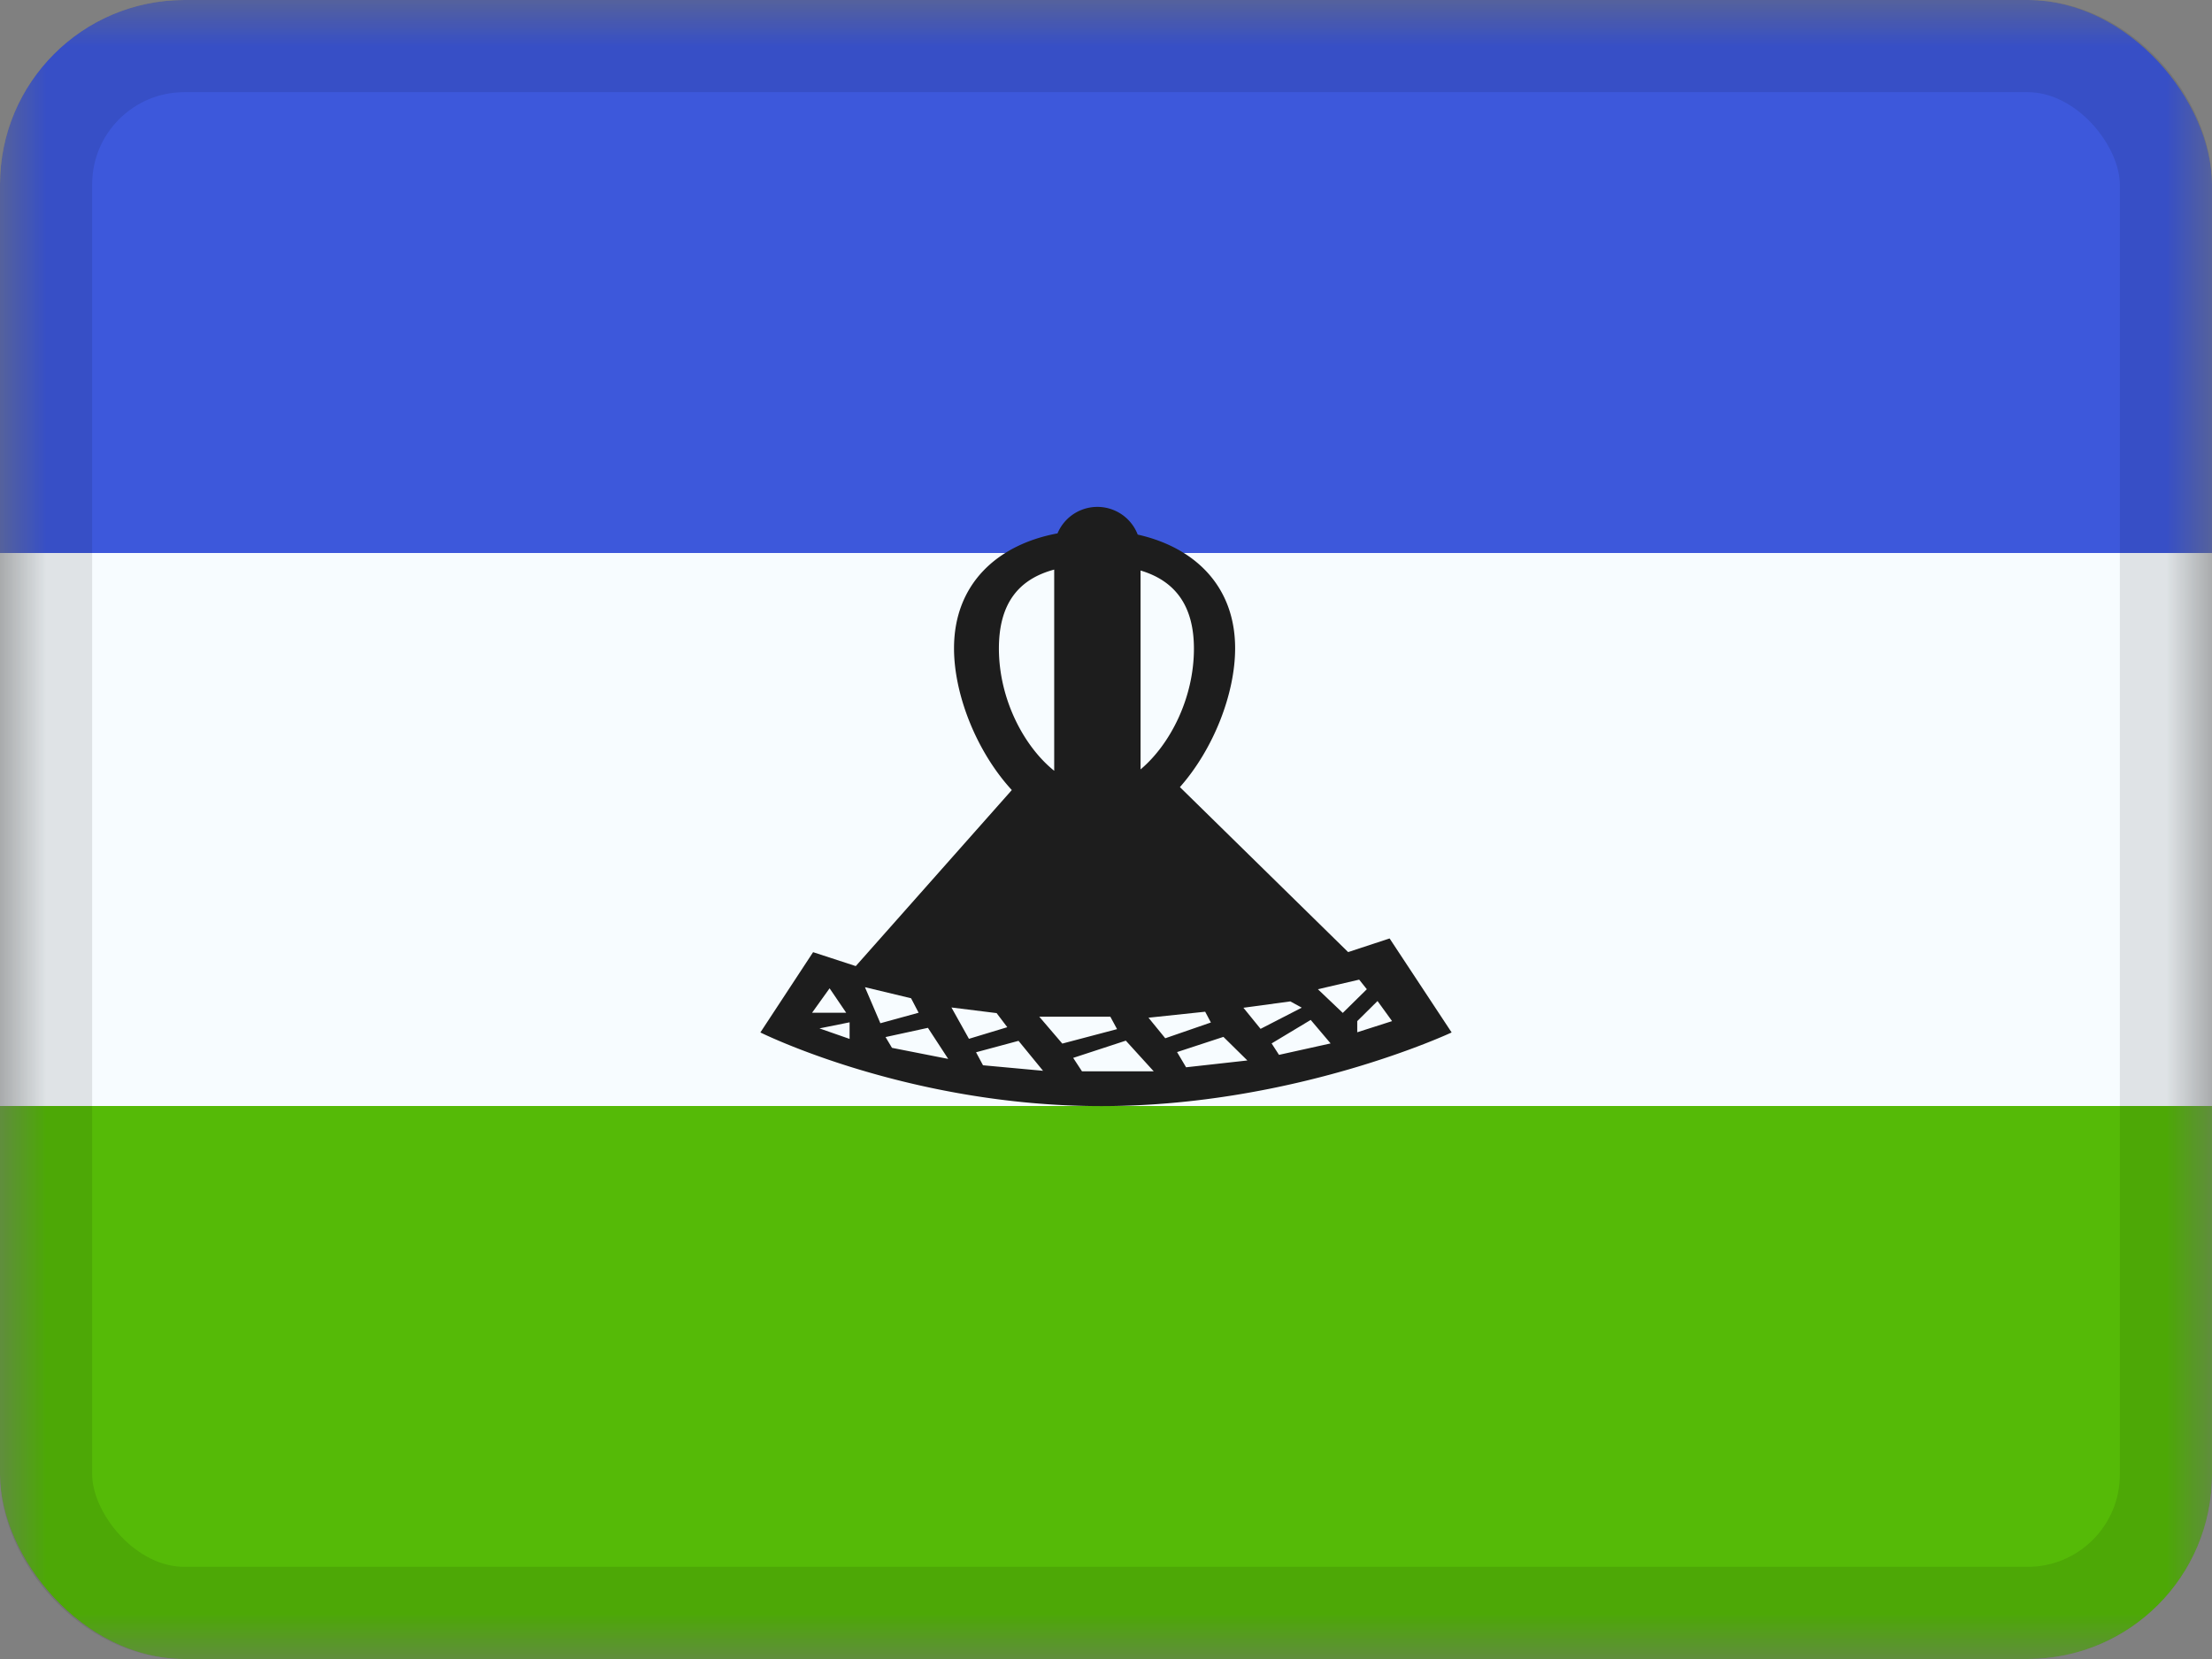 <svg xmlns="http://www.w3.org/2000/svg" fill="none" viewBox="0 0 24 18"><rect x="0" y="0" width="24" height="18" fill="#808080" stroke="none"/><g clip-path="url(#a)"><mask id="b" width="24" height="18" x="0" y="0" maskUnits="userSpaceOnUse" style="mask-type:luminance"><path fill="#fff" d="M0 0h24v18H0z"/></mask><g fill-rule="evenodd" clip-rule="evenodd" mask="url(#b)"><path fill="#55BA07" d="M0 12h24v6H0v-6Z"/><path fill="#F7FCFF" d="M0 6h24v6H0V6Z"/><path fill="#3D58DB" d="M0 0h24v6H0V0Z"/><path fill="#1D1D1D" d="M11.438 6.18c-.393.105-.6.376-.6.856 0 .548.27 1.062.6 1.327V6.18Zm.937 2.168c.32-.269.579-.773.579-1.31 0-.466-.204-.736-.579-.848v2.158ZM12.343 5.8c.614.137 1.058.555 1.058 1.234 0 .494-.235 1.094-.599 1.506l1.825 1.79.45-.148.673 1.02s-1.7.799-3.8.799c-2.1 0-3.7-.799-3.7-.799l.572-.871.463.151 1.693-1.91c-.38-.413-.627-1.032-.627-1.538 0-.703.476-1.127 1.123-1.247a.469.469 0 0 1 .87.013Zm-3.342 4.923-.19.265h.37l-.18-.265Zm.217.369-.327.066.327.114v-.18Zm.167-.38.167.39.415-.114-.082-.157-.5-.12Zm.903.777-.61-.12-.07-.117.46-.1.22.337Zm.035-.558.19.34.416-.126-.116-.153-.49-.061Zm.342.626-.075-.14.461-.124.266.325-.652-.06Zm.86-.234.595-.157-.073-.135h-.771l.25.292Zm.214.3-.095-.145.571-.187.303.333h-.78Zm.722-.581.182.223.495-.171-.062-.117-.615.065Zm1.072.464-.664.074-.098-.165.503-.165.26.256Zm-.042-.572.186.229.447-.23-.124-.068-.509.069Zm.386.511-.08-.124.424-.255.216.255-.56.124Zm.422-.712.27.257.261-.257-.083-.104-.448.104Zm.427.346.22-.218.158.218-.378.121v-.121Z"/></g></g><rect width="23" height="17" x=".5" y=".5" stroke="#000" stroke-opacity=".1" rx="1.5"/><defs><clipPath id="a"><rect width="24" height="18" fill="#fff" rx="2"/></clipPath></defs></svg>